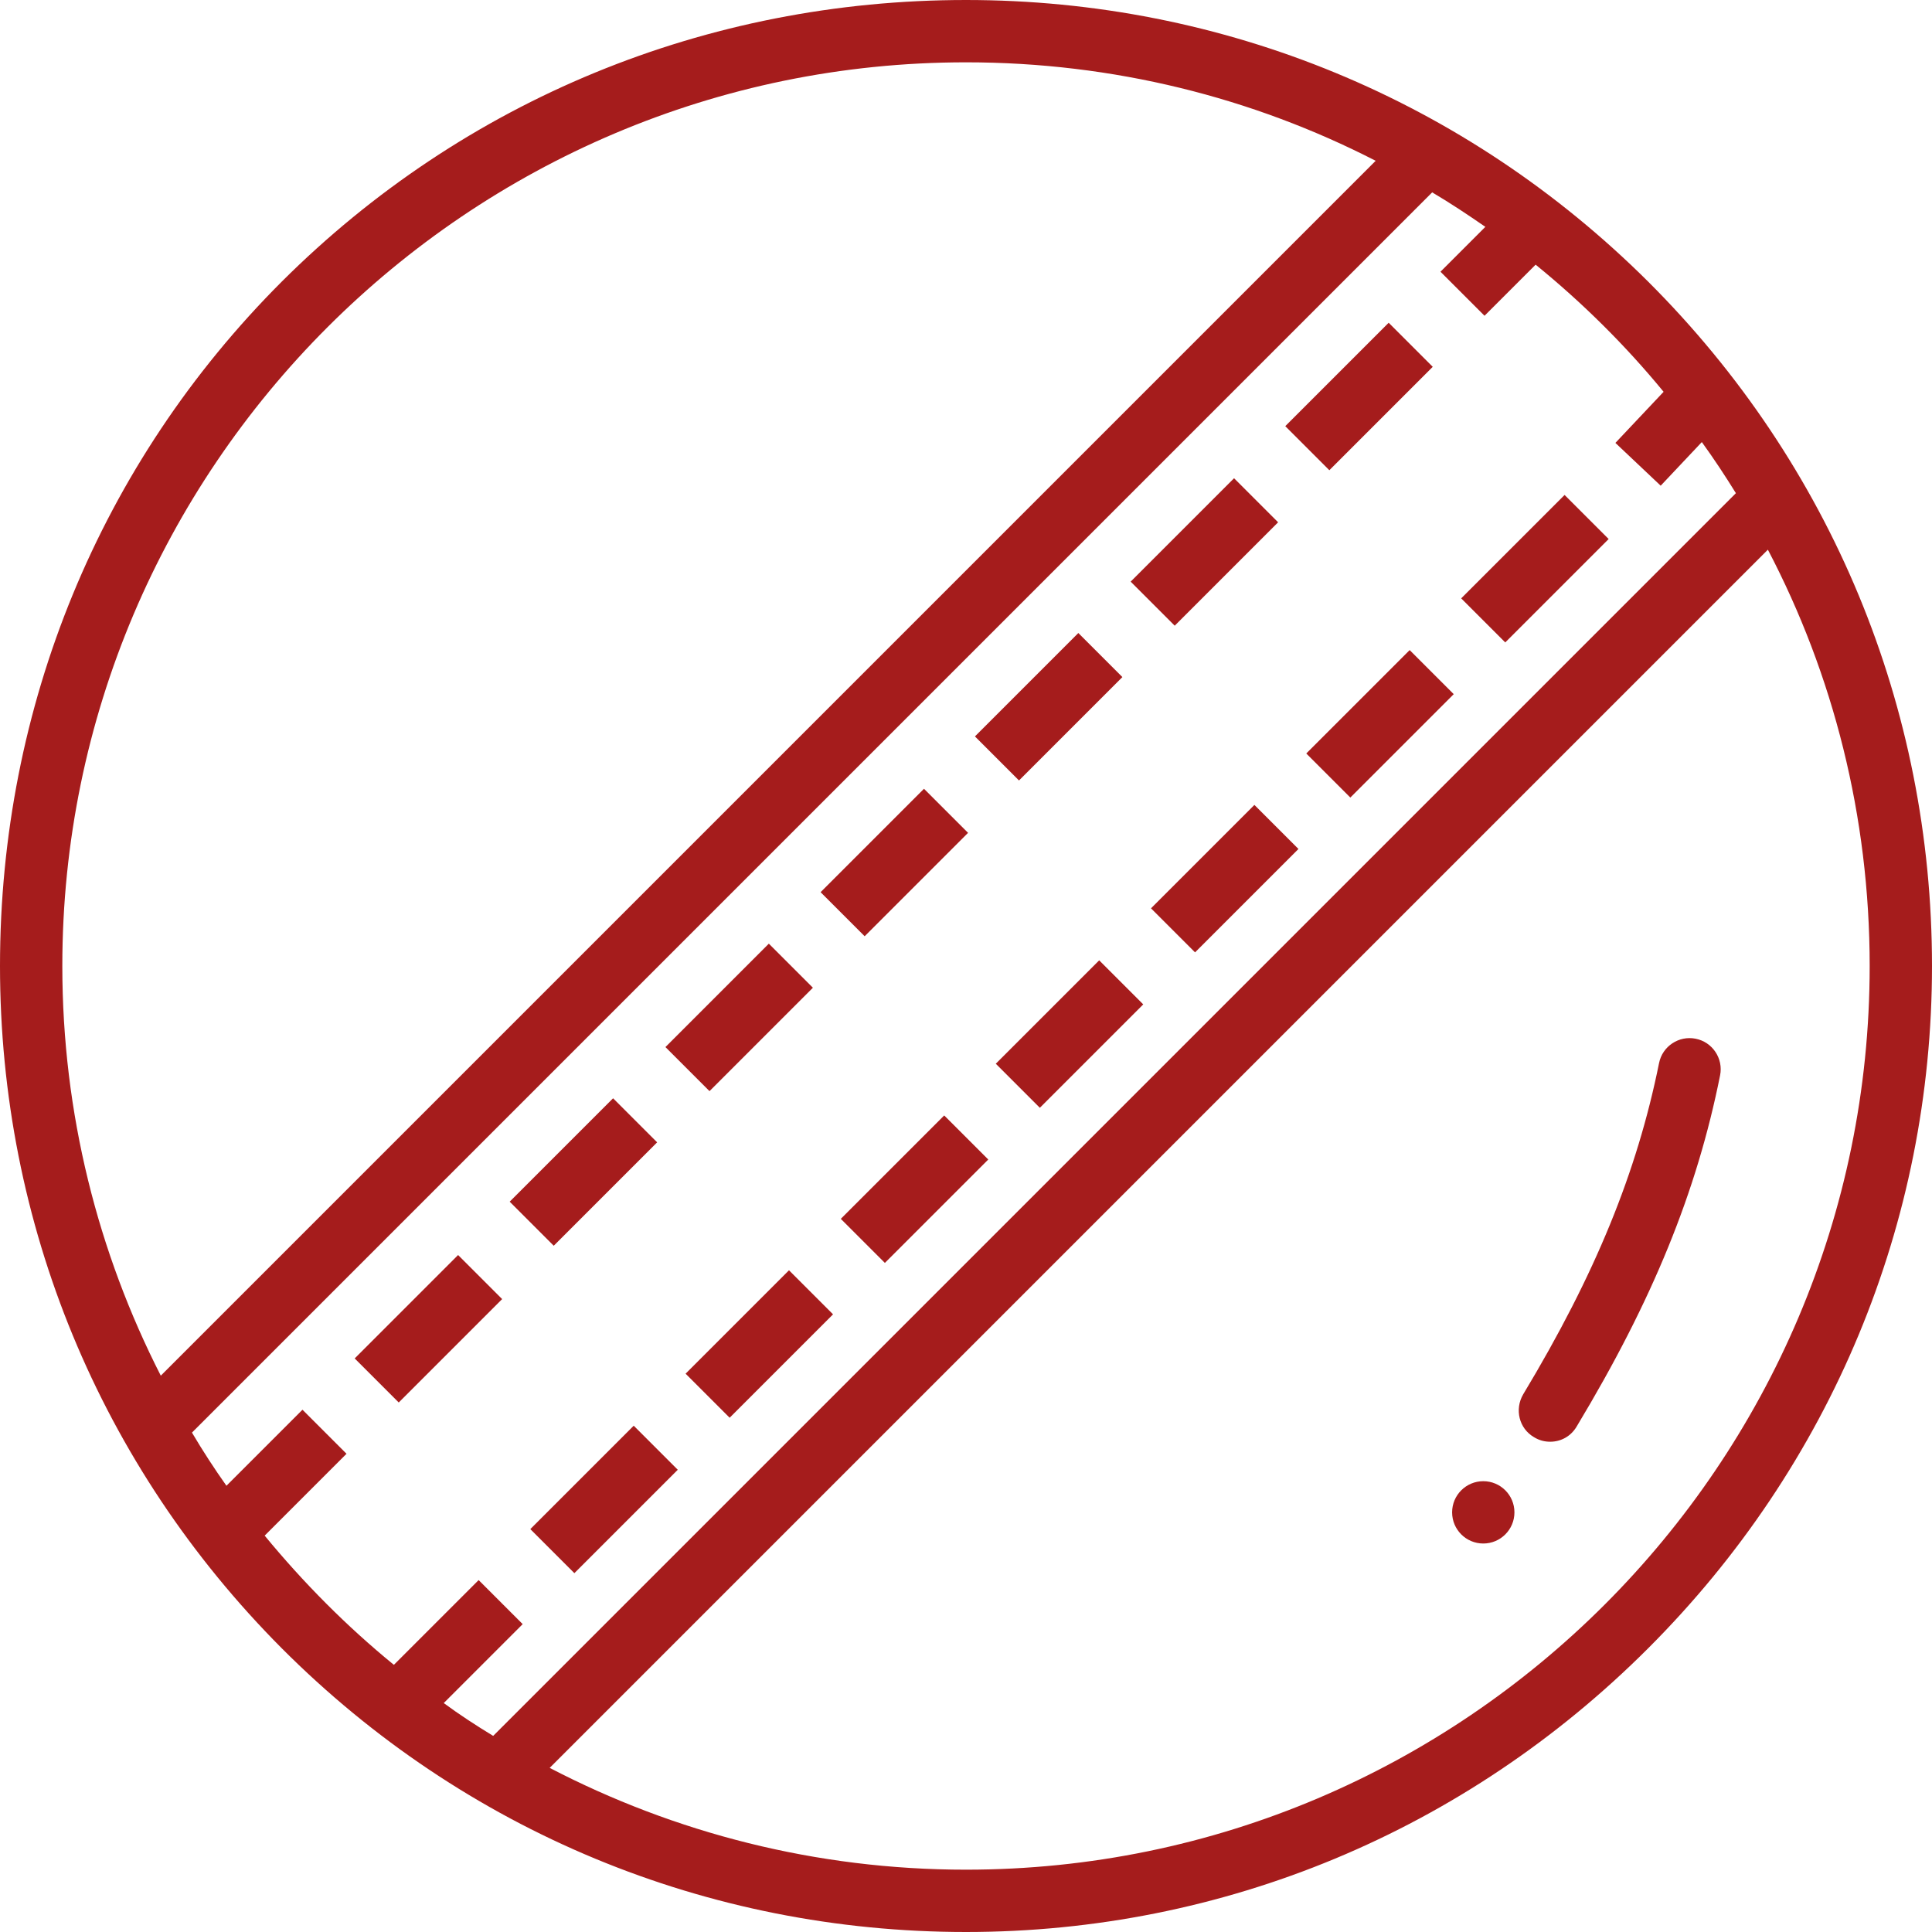<?xml version="1.0" encoding="iso-8859-1"?>
<svg fill="#a51c1c" version="1.1" id="Layer_1" xmlns="http://www.w3.org/2000/svg" xmlns:xlink="http://www.w3.org/1999/xlink"
	 viewBox="0 0 465 465" xml:space="preserve">
<g transform="translate(0 -540.36)">
	<g>
		<g>
			<path d="M408.1,790.36c-4-0.8-8,1.8-8.8,5.9c-5.3,26.2-15.3,50.8-32.7,79.7c-2.1,3.6-1,8.2,2.6,10.3c1.3,0.8,2.6,1.1,3.9,1.1
				c2.6,0,5-1.3,6.4-3.7c18.3-30.4,28.9-56.5,34.5-84.5C414.8,795.16,412.2,791.16,408.1,790.36z"/>
			<rect x="287.32" y="734.124" transform="matrix(-0.707 -0.707 0.707 -0.707 -28.26 1491.742)" width="15" height="35.2"/>
			<rect x="95.693" y="842.467" transform="matrix(-0.707 -0.707 0.707 -0.707 -431.998 1541.195)" width="15" height="35.2"/>
			<rect x="132.844" y="804.948" transform="matrix(0.707 0.707 -0.707 0.707 622.735 141.68)" width="15" height="35.2"/>
			<rect x="207.692" y="730.454" transform="matrix(0.707 0.707 -0.707 0.707 591.984 66.937)" width="15" height="35.2"/>
			<rect x="170.342" y="767.733" transform="matrix(0.707 0.707 -0.707 0.707 607.403 104.265)" width="15" height="35.2"/>
			<rect x="244.844" y="692.963" transform="matrix(0.707 0.707 -0.707 0.707 576.356 29.686)" width="15" height="35.2"/>
			<rect x="282.335" y="655.712" transform="matrix(0.707 0.707 -0.707 0.707 560.994 -7.735)" width="15" height="35.2"/>
			<rect x="319.557" y="618.292" transform="matrix(0.707 0.707 -0.707 0.707 545.436 -45.016)" width="15" height="35.2"/>
			
				<rect x="137.964" y="883.536" transform="matrix(-0.707 -0.707 0.707 -0.707 -388.877 1641.194)" width="15" height="35.2"/>
			<rect x="175.328" y="846.13" transform="matrix(-0.707 -0.707 0.707 -0.707 -298.643 1603.758)" width="15" height="35.2"/>
			<rect x="249.97" y="771.53" transform="matrix(-0.707 -0.707 0.707 -0.707 -118.47 1529.188)" width="15" height="35.2"/>
			
				<rect x="212.677" y="808.865" transform="matrix(-0.707 -0.707 0.707 -0.707 -208.533 1566.553)" width="15" height="35.2"/>
			<rect x="324.683" y="696.859" transform="matrix(-0.707 -0.707 0.707 -0.707 61.874 1454.547)" width="15" height="35.2"/>
			
				<rect x="361.962" y="659.524" transform="matrix(-0.707 -0.707 0.707 -0.707 151.913 1417.172)" width="15" height="35.2"/>
			<path d="M396.7,608.16c-43.9-43.7-102.2-67.8-164.2-67.8c-62.5,0-120.9,24.1-164.7,67.8C24.1,651.86,0,710.36,0,772.86
				c0,62,24.1,120.3,67.8,164.2c43.9,44,102.4,68.3,164.7,68.3c61.9,0,120.2-24.3,164.2-68.3s68.3-102.4,68.3-164.2
				C465,710.56,440.7,652.06,396.7,608.16z M15,772.86c0-119.9,97.6-217.5,217.5-217.5c35.5,0,69,8.5,98.6,23.7L38.7,871.46
				C23.6,841.86,15,808.36,15,772.86z M106.8,950.26l19-19l-10.6-10.6l-20.4,20.4c-11.4-9.3-21.8-19.8-31.1-31.1l19.7-19.7
				l-10.6-10.6l-18.3,18.3c-2.9-4.1-5.7-8.4-8.3-12.8l298.5-298.5c4.4,2.6,8.6,5.4,12.8,8.3l-10.8,10.8l10.6,10.6l12.3-12.3
				c11.3,9.2,21.6,19.4,30.8,30.6l-11.6,12.3l10.9,10.3l9.9-10.5c2.9,4,5.6,8.1,8.2,12.3l-299.1,299.1
				C114.6,955.66,110.6,953.06,106.8,950.26z M232.5,990.36c-36.1,0-70.2-8.9-100.2-24.5l293.2-293.2c15.7,30,24.5,64.1,24.5,100.2
				C450,892.76,352.4,990.36,232.5,990.36z"/>
			<circle cx="357" cy="904.358" r="7.5"/>
		</g>
	</g>
</g>
</svg>